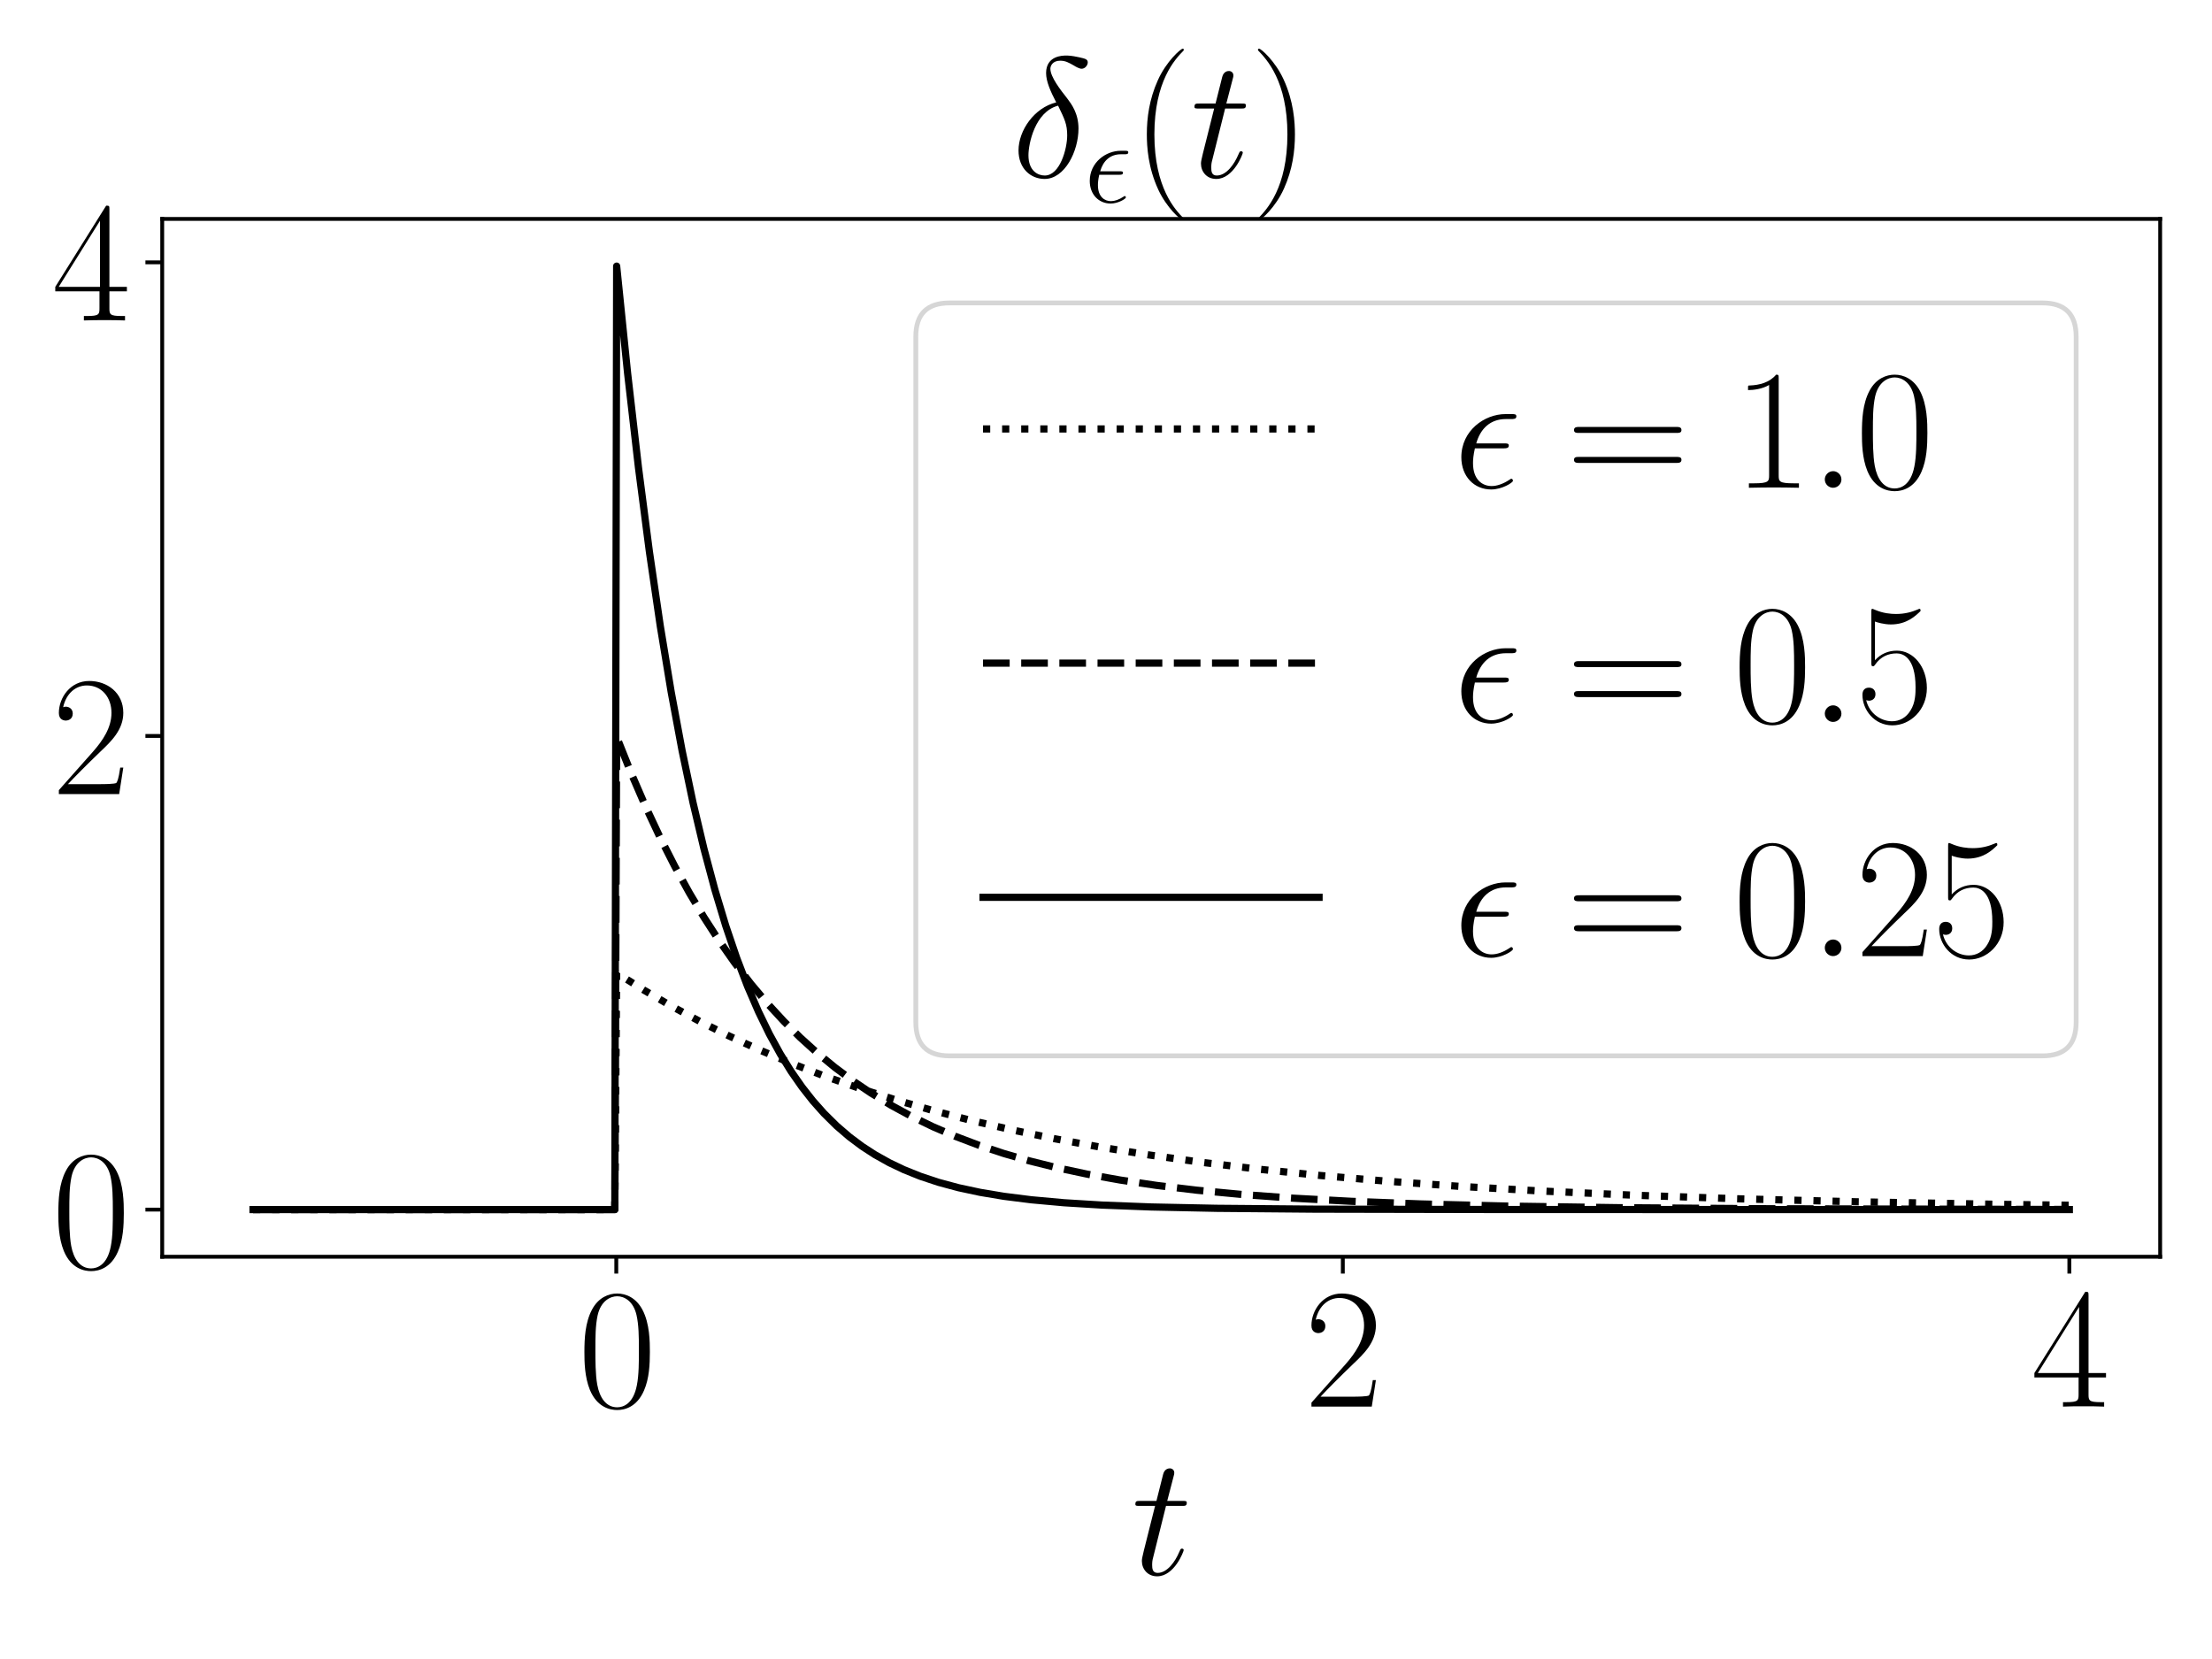 <?xml version="1.0" encoding="utf-8" standalone="no"?>
<!DOCTYPE svg PUBLIC "-//W3C//DTD SVG 1.1//EN"
  "http://www.w3.org/Graphics/SVG/1.1/DTD/svg11.dtd">
<svg height="345.6pt" version="1.1" viewBox="0 0 460.8 345.6" width="460.8pt" xmlns="http://www.w3.org/2000/svg" xmlns:xlink="http://www.w3.org/1999/xlink">
 <defs>
  <style type="text/css">*{stroke-linecap:butt;stroke-linejoin:round;}</style>
 </defs>
 <g id="figure_1">
  <g id="patch_1">
   <path d="M 0 345.6 
L 460.8 345.6 
L 460.8 0 
L 0 0 
z
" style="fill:#ffffff;"/>
  </g>
  <g id="axes_1">
   <g id="patch_2">
    <path d="M 33.792 261.806 
L 450 261.806 
L 450 45.609 
L 33.792 45.609 
z
" style="fill:#ffffff;"/>
   </g>
   <g id="matplotlib.axis_1">
    <g id="xtick_1">
     <g id="line2d_1">
      <defs>
       <path d="M 0 0 
L 0 3.5 
" id="ma5c70e1679" style="stroke:#000000;stroke-width:0.8;"/>
      </defs>
      <g>
       <use style="stroke:#000000;stroke-width:0.8;" x="128.384" xlink:href="#ma5c70e1679" y="261.806"/>
      </g>
     </g>
     <g id="text_1">
      <!-- $\mathdefault{0}$ -->
      <g transform="translate(120.389 293.021)scale(0.35 -0.35)">
       <defs>
        <path d="M 2688 2038 
C 2688 2430 2682 3099 2413 3613 
C 2176 4063 1798 4224 1466 4224 
C 1158 4224 768 4082 525 3620 
C 269 3137 243 2539 243 2038 
C 243 1671 250 1112 448 623 
C 723 -39 1216 -128 1466 -128 
C 1760 -128 2208 -7 2470 604 
C 2662 1048 2688 1568 2688 2038 
z
M 1466 -26 
C 1056 -26 813 328 723 816 
C 653 1196 653 1749 653 2109 
C 653 2604 653 3015 736 3407 
C 858 3954 1216 4121 1466 4121 
C 1728 4121 2067 3947 2189 3420 
C 2272 3054 2278 2623 2278 2109 
C 2278 1691 2278 1176 2202 797 
C 2067 96 1690 -26 1466 -26 
z
" id="CMR17-30" transform="scale(0.016)"/>
       </defs>
       <use transform="scale(0.996)" xlink:href="#CMR17-30"/>
      </g>
     </g>
    </g>
    <g id="xtick_2">
     <g id="line2d_2">
      <g>
       <use style="stroke:#000000;stroke-width:0.8;" x="279.733" xlink:href="#ma5c70e1679" y="261.806"/>
      </g>
     </g>
     <g id="text_2">
      <!-- $\mathdefault{2}$ -->
      <g transform="translate(271.737 293.021)scale(0.35 -0.35)">
       <defs>
        <path d="M 2669 990 
L 2554 990 
C 2490 537 2438 460 2413 422 
C 2381 371 1920 371 1830 371 
L 602 371 
C 832 620 1280 1073 1824 1596 
C 2214 1966 2669 2400 2669 3033 
C 2669 3788 2067 4224 1395 4224 
C 691 4224 262 3603 262 3027 
C 262 2777 448 2745 525 2745 
C 589 2745 781 2783 781 3007 
C 781 3206 614 3264 525 3264 
C 486 3264 448 3257 422 3244 
C 544 3788 915 4057 1306 4057 
C 1862 4057 2227 3616 2227 3033 
C 2227 2477 1901 1998 1536 1583 
L 262 147 
L 262 0 
L 2515 0 
L 2669 990 
z
" id="CMR17-32" transform="scale(0.016)"/>
       </defs>
       <use transform="scale(0.996)" xlink:href="#CMR17-32"/>
      </g>
     </g>
    </g>
    <g id="xtick_3">
     <g id="line2d_3">
      <g>
       <use style="stroke:#000000;stroke-width:0.8;" x="431.081" xlink:href="#ma5c70e1679" y="261.806"/>
      </g>
     </g>
     <g id="text_3">
      <!-- $\mathdefault{4}$ -->
      <g transform="translate(423.086 293.021)scale(0.35 -0.35)">
       <defs>
        <path d="M 2150 4147 
C 2150 4281 2144 4288 2029 4288 
L 128 1254 
L 128 1088 
L 1779 1088 
L 1779 460 
C 1779 230 1766 166 1318 166 
L 1197 166 
L 1197 0 
C 1402 12 1747 12 1965 12 
C 2182 12 2528 12 2733 0 
L 2733 166 
L 2611 166 
C 2163 166 2150 230 2150 460 
L 2150 1088 
L 2803 1088 
L 2803 1254 
L 2150 1254 
L 2150 4147 
z
M 1798 3723 
L 1798 1254 
L 256 1254 
L 1798 3723 
z
" id="CMR17-34" transform="scale(0.016)"/>
       </defs>
       <use transform="scale(0.996)" xlink:href="#CMR17-34"/>
      </g>
     </g>
    </g>
    <g id="text_4">
     <!-- $t$ -->
     <g transform="translate(235.731 328.018)scale(0.35 -0.35)">
      <defs>
       <path d="M 1286 2566 
L 1875 2566 
C 1997 2566 2061 2566 2061 2681 
C 2061 2752 2022 2752 1894 2752 
L 1331 2752 
L 1568 3664 
C 1594 3752 1594 3764 1594 3808 
C 1594 3910 1510 3968 1427 3968 
C 1376 3968 1229 3948 1178 3746 
L 928 2752 
L 326 2752 
C 198 2752 141 2752 141 2630 
C 141 2566 186 2566 307 2566 
L 877 2566 
L 454 881 
C 403 657 384 593 384 510 
C 384 210 595 -64 954 -64 
C 1600 -64 1946 868 1946 913 
C 1946 951 1920 970 1882 970 
C 1869 970 1843 970 1830 944 
C 1824 938 1818 932 1773 830 
C 1638 510 1344 64 973 64 
C 781 64 768 223 768 364 
C 768 370 768 491 787 568 
L 1286 2566 
z
" id="CMMI12-74" transform="scale(0.016)"/>
      </defs>
      <use transform="scale(0.996)" xlink:href="#CMMI12-74"/>
     </g>
    </g>
   </g>
   <g id="matplotlib.axis_2">
    <g id="ytick_1">
     <g id="line2d_4">
      <defs>
       <path d="M 0 0 
L -3.5 0 
" id="mb944b74015" style="stroke:#000000;stroke-width:0.8;"/>
      </defs>
      <g>
       <use style="stroke:#000000;stroke-width:0.8;" x="33.792" xlink:href="#mb944b74015" y="251.979"/>
      </g>
     </g>
     <g id="text_5">
      <!-- $\mathdefault{0}$ -->
      <g transform="translate(10.8 264.086)scale(0.35 -0.35)">
       <use transform="scale(0.996)" xlink:href="#CMR17-30"/>
      </g>
     </g>
    </g>
    <g id="ytick_2">
     <g id="line2d_5">
      <g>
       <use style="stroke:#000000;stroke-width:0.8;" x="33.792" xlink:href="#mb944b74015" y="153.313"/>
      </g>
     </g>
     <g id="text_6">
      <!-- $\mathdefault{2}$ -->
      <g transform="translate(10.8 165.42)scale(0.35 -0.35)">
       <use transform="scale(0.996)" xlink:href="#CMR17-32"/>
      </g>
     </g>
    </g>
    <g id="ytick_3">
     <g id="line2d_6">
      <g>
       <use style="stroke:#000000;stroke-width:0.8;" x="33.792" xlink:href="#mb944b74015" y="54.647"/>
      </g>
     </g>
     <g id="text_7">
      <!-- $\mathdefault{4}$ -->
      <g transform="translate(10.8 66.755)scale(0.35 -0.35)">
       <use transform="scale(0.996)" xlink:href="#CMR17-34"/>
      </g>
     </g>
    </g>
   </g>
   <g id="line2d_7">
    <path clip-path="url(#p11ff6ced0a)" d="M 52.71 251.979 
L 128.081 251.979 
L 128.46 202.695 
L 134.141 206.26 
L 139.823 209.566 
L 145.883 212.83 
L 151.943 215.843 
L 158.381 218.79 
L 164.82 221.497 
L 171.638 224.123 
L 178.834 226.65 
L 186.409 229.063 
L 193.984 231.246 
L 201.938 233.314 
L 210.649 235.344 
L 219.739 237.227 
L 229.208 238.962 
L 239.434 240.607 
L 250.418 242.143 
L 262.159 243.557 
L 275.036 244.875 
L 289.05 246.076 
L 304.2 247.147 
L 321.244 248.121 
L 340.181 248.975 
L 361.77 249.721 
L 386.768 250.356 
L 416.689 250.886 
L 431.081 251.075 
L 431.081 251.075 
" style="fill:none;stroke:#000000;stroke-dasharray:1.5,2.475;stroke-dashoffset:0;stroke-width:1.5;"/>
   </g>
   <g id="line2d_8">
    <path clip-path="url(#p11ff6ced0a)" d="M 52.71 251.979 
L 128.081 251.979 
L 128.46 153.51 
L 131.49 161.088 
L 134.52 168.083 
L 137.55 174.539 
L 140.58 180.499 
L 143.61 186 
L 146.64 191.077 
L 149.67 195.764 
L 153.079 200.607 
L 156.488 205.033 
L 159.896 209.077 
L 163.305 212.773 
L 166.714 216.151 
L 170.123 219.237 
L 173.91 222.356 
L 177.698 225.178 
L 181.485 227.731 
L 185.651 230.259 
L 189.818 232.523 
L 194.363 234.726 
L 198.908 236.678 
L 203.831 238.545 
L 209.134 240.302 
L 214.436 241.829 
L 220.118 243.244 
L 226.556 244.611 
L 233.374 245.826 
L 240.949 246.942 
L 249.281 247.937 
L 258.75 248.832 
L 269.355 249.601 
L 281.475 250.253 
L 295.868 250.799 
L 313.669 251.242 
L 336.773 251.578 
L 368.966 251.808 
L 422.37 251.937 
L 431.081 251.946 
L 431.081 251.946 
" style="fill:none;stroke:#000000;stroke-dasharray:5.55,2.4;stroke-dashoffset:0;stroke-width:1.5;"/>
   </g>
   <g id="line2d_9">
    <path clip-path="url(#p11ff6ced0a)" d="M 52.71 251.979 
L 128.081 251.979 
L 128.46 55.436 
L 130.733 77.682 
L 133.005 97.41 
L 135.278 114.905 
L 137.55 130.42 
L 139.823 144.178 
L 142.095 156.38 
L 144.368 167.2 
L 146.64 176.796 
L 148.913 185.306 
L 151.185 192.852 
L 153.458 199.544 
L 155.73 205.479 
L 158.003 210.742 
L 160.275 215.41 
L 162.548 219.549 
L 164.82 223.219 
L 167.093 226.475 
L 169.365 229.361 
L 171.638 231.921 
L 174.289 234.544 
L 176.94 236.824 
L 179.591 238.806 
L 182.243 240.528 
L 185.273 242.223 
L 188.303 243.667 
L 191.711 245.037 
L 195.499 246.296 
L 199.665 247.42 
L 204.21 248.393 
L 209.134 249.215 
L 214.815 249.932 
L 221.633 250.551 
L 229.586 251.041 
L 239.813 251.433 
L 253.448 251.713 
L 273.9 251.889 
L 314.048 251.968 
L 431.081 251.979 
L 431.081 251.979 
" style="fill:none;stroke:#000000;stroke-linecap:square;stroke-width:1.5;"/>
   </g>
   <g id="patch_3">
    <path d="M 33.792 261.806 
L 33.792 45.609 
" style="fill:none;stroke:#000000;stroke-linecap:square;stroke-linejoin:miter;stroke-width:0.8;"/>
   </g>
   <g id="patch_4">
    <path d="M 450 261.806 
L 450 45.609 
" style="fill:none;stroke:#000000;stroke-linecap:square;stroke-linejoin:miter;stroke-width:0.8;"/>
   </g>
   <g id="patch_5">
    <path d="M 33.792 261.806 
L 450 261.806 
" style="fill:none;stroke:#000000;stroke-linecap:square;stroke-linejoin:miter;stroke-width:0.8;"/>
   </g>
   <g id="patch_6">
    <path d="M 33.792 45.609 
L 450 45.609 
" style="fill:none;stroke:#000000;stroke-linecap:square;stroke-linejoin:miter;stroke-width:0.8;"/>
   </g>
   <g id="text_8">
    <!-- $\delta_{\epsilon}(t)$ -->
    <g transform="translate(210.748 36.921)scale(0.35 -0.35)">
     <defs>
      <path d="M 1664 2795 
C 845 2597 256 1748 256 1001 
C 256 319 717 -64 1229 -64 
C 1984 -64 2496 970 2496 1818 
C 2496 2393 2227 2743 2067 2954 
C 1830 3254 1446 3745 1446 4052 
C 1446 4160 1530 4352 1811 4352 
C 2010 4352 2131 4281 2323 4173 
C 2381 4134 2528 4052 2611 4052 
C 2746 4052 2842 4186 2842 4288 
C 2842 4409 2746 4428 2522 4480 
C 2221 4544 2131 4544 2022 4544 
C 1914 4544 1286 4544 1286 3892 
C 1286 3579 1446 3216 1664 2795 
z
M 1734 2673 
C 1978 2169 2074 1978 2074 1563 
C 2074 1065 1805 64 1235 64 
C 986 64 627 229 627 823 
C 627 1238 864 2444 1734 2673 
z
" id="CMMI12-e" transform="scale(0.016)"/>
      <path d="M 1862 1472 
C 1958 1472 2067 1472 2067 1574 
C 2067 1657 2003 1657 1888 1657 
L 851 1657 
C 1011 2224 1389 2566 1958 2566 
L 2144 2566 
C 2253 2566 2349 2566 2349 2668 
C 2349 2752 2278 2752 2163 2752 
L 1946 2752 
C 1158 2752 294 2136 294 1141 
C 294 420 774 -64 1408 -64 
C 1818 -64 2221 193 2221 258 
C 2221 297 2202 336 2163 336 
C 2144 336 2131 330 2099 304 
C 1856 141 1619 64 1427 64 
C 1088 64 730 291 730 920 
C 730 1043 742 1212 800 1472 
L 1862 1472 
z
" id="CMMI12-f" transform="scale(0.016)"/>
      <path d="M 1958 -1562 
C 1958 -1556 1958 -1543 1939 -1524 
C 1645 -1223 858 -403 858 1596 
C 858 3595 1632 4408 1946 4729 
C 1946 4735 1958 4748 1958 4767 
C 1958 4787 1939 4800 1914 4800 
C 1843 4800 1299 4325 986 3620 
C 666 2909 576 2218 576 1603 
C 576 1141 621 360 1005 -467 
C 1312 -1133 1837 -1600 1914 -1600 
C 1946 -1600 1958 -1588 1958 -1562 
z
" id="CMR17-28" transform="scale(0.016)"/>
      <path d="M 1683 1596 
C 1683 2057 1638 2839 1254 3665 
C 947 4332 422 4800 346 4800 
C 326 4800 301 4793 301 4761 
C 301 4748 307 4742 314 4729 
C 621 4408 1402 3595 1402 1603 
C 1402 -396 627 -1210 314 -1530 
C 307 -1543 301 -1549 301 -1562 
C 301 -1594 326 -1600 346 -1600 
C 416 -1600 960 -1127 1274 -422 
C 1594 289 1683 981 1683 1596 
z
" id="CMR17-29" transform="scale(0.016)"/>
     </defs>
     <use transform="scale(0.996)" xlink:href="#CMMI12-e"/>
     <use transform="translate(43.205 -14.944)scale(0.697)" xlink:href="#CMMI12-f"/>
     <use transform="translate(71.276 0)scale(0.996)" xlink:href="#CMR17-28"/>
     <use transform="translate(106.556 0)scale(0.996)" xlink:href="#CMMI12-74"/>
     <use transform="translate(141.783 0)scale(0.996)" xlink:href="#CMR17-29"/>
    </g>
   </g>
   <g id="legend_1">
    <g id="patch_7">
     <path d="M 197.783 219.956 
L 425.5 219.956 
Q 432.5 219.956 432.5 212.956 
L 432.5 70.109 
Q 432.5 63.109 425.5 63.109 
L 197.783 63.109 
Q 190.783 63.109 190.783 70.109 
L 190.783 212.956 
Q 190.783 219.956 197.783 219.956 
z
" style="fill:#ffffff;opacity:0.8;stroke:#cccccc;stroke-linejoin:miter;"/>
    </g>
    <g id="line2d_10">
     <path d="M 204.783 89.359 
L 274.783 89.359 
" style="fill:none;stroke:#000000;stroke-dasharray:1.5,2.475;stroke-dashoffset:0;stroke-width:1.5;"/>
    </g>
    <g id="line2d_11"/>
    <g id="text_9">
     <!-- $\epsilon=1.0$ -->
     <g transform="translate(302.783 101.609)scale(0.35 -0.35)">
      <defs>
       <path d="M 4115 2048 
C 4211 2048 4307 2048 4307 2156 
C 4307 2272 4198 2272 4090 2272 
L 512 2272 
C 403 2272 294 2272 294 2156 
C 294 2048 390 2048 486 2048 
L 4115 2048 
z
M 4090 927 
C 4198 927 4307 927 4307 1043 
C 4307 1152 4211 1152 4115 1152 
L 486 1152 
C 390 1152 294 1152 294 1043 
C 294 927 403 927 512 927 
L 4090 927 
z
" id="CMR17-3d" transform="scale(0.016)"/>
       <path d="M 1702 4083 
C 1702 4217 1696 4224 1606 4224 
C 1357 3927 979 3833 621 3820 
C 602 3820 570 3820 563 3808 
C 557 3795 557 3782 557 3648 
C 755 3648 1088 3686 1344 3839 
L 1344 467 
C 1344 243 1331 166 781 166 
L 589 166 
L 589 0 
C 896 6 1216 12 1523 12 
C 1830 12 2150 6 2458 0 
L 2458 166 
L 2266 166 
C 1715 166 1702 236 1702 467 
L 1702 4083 
z
" id="CMR17-31" transform="scale(0.016)"/>
       <path d="M 1178 307 
C 1178 492 1024 620 870 620 
C 685 620 557 467 557 313 
C 557 128 710 0 864 0 
C 1050 0 1178 153 1178 307 
z
" id="CMMI12-3a" transform="scale(0.016)"/>
      </defs>
      <use transform="scale(0.996)" xlink:href="#CMMI12-f"/>
      <use transform="translate(67.063 0)scale(0.996)" xlink:href="#CMR17-3d"/>
      <use transform="translate(166.452 0)scale(0.996)" xlink:href="#CMR17-31"/>
      <use transform="translate(212.142 0)scale(0.996)" xlink:href="#CMMI12-3a"/>
      <use transform="translate(239.239 0)scale(0.996)" xlink:href="#CMR17-30"/>
     </g>
    </g>
    <g id="line2d_12">
     <path d="M 204.783 138.141 
L 274.783 138.141 
" style="fill:none;stroke:#000000;stroke-dasharray:5.55,2.4;stroke-dashoffset:0;stroke-width:1.5;"/>
    </g>
    <g id="line2d_13"/>
    <g id="text_10">
     <!-- $\epsilon=0.5$ -->
     <g transform="translate(302.783 150.391)scale(0.35 -0.35)">
      <defs>
       <path d="M 730 3750 
C 794 3724 1056 3641 1325 3641 
C 1920 3641 2246 3961 2432 4140 
C 2432 4191 2432 4224 2394 4224 
C 2387 4224 2374 4224 2323 4198 
C 2099 4102 1837 4032 1517 4032 
C 1325 4032 1037 4055 723 4191 
C 653 4224 640 4224 634 4224 
C 602 4224 595 4217 595 4090 
L 595 2231 
C 595 2113 595 2080 659 2080 
C 691 2080 704 2093 736 2139 
C 941 2435 1222 2560 1542 2560 
C 1766 2560 2246 2415 2246 1293 
C 2246 1087 2246 716 2054 422 
C 1894 159 1645 25 1370 25 
C 947 25 518 319 403 812 
C 429 806 480 793 506 793 
C 589 793 749 838 749 1036 
C 749 1209 627 1280 506 1280 
C 358 1280 262 1190 262 1011 
C 262 454 704 -128 1382 -128 
C 2042 -128 2669 441 2669 1267 
C 2669 2054 2170 2662 1549 2662 
C 1222 2662 947 2540 730 2304 
L 730 3750 
z
" id="CMR17-35" transform="scale(0.016)"/>
      </defs>
      <use transform="scale(0.996)" xlink:href="#CMMI12-f"/>
      <use transform="translate(67.063 0)scale(0.996)" xlink:href="#CMR17-3d"/>
      <use transform="translate(166.452 0)scale(0.996)" xlink:href="#CMR17-30"/>
      <use transform="translate(212.142 0)scale(0.996)" xlink:href="#CMMI12-3a"/>
      <use transform="translate(239.239 0)scale(0.996)" xlink:href="#CMR17-35"/>
     </g>
    </g>
    <g id="line2d_14">
     <path d="M 204.783 186.923 
L 274.783 186.923 
" style="fill:none;stroke:#000000;stroke-linecap:square;stroke-width:1.5;"/>
    </g>
    <g id="line2d_15"/>
    <g id="text_11">
     <!-- $\epsilon=0.25$ -->
     <g transform="translate(302.783 199.173)scale(0.35 -0.35)">
      <use transform="scale(0.996)" xlink:href="#CMMI12-f"/>
      <use transform="translate(67.063 0)scale(0.996)" xlink:href="#CMR17-3d"/>
      <use transform="translate(166.452 0)scale(0.996)" xlink:href="#CMR17-30"/>
      <use transform="translate(212.142 0)scale(0.996)" xlink:href="#CMMI12-3a"/>
      <use transform="translate(239.239 0)scale(0.996)" xlink:href="#CMR17-32"/>
      <use transform="translate(284.93 0)scale(0.996)" xlink:href="#CMR17-35"/>
     </g>
    </g>
   </g>
  </g>
 </g>
 <defs>
  <clipPath id="p11ff6ced0a">
   <rect height="216.197" width="416.208" x="33.792" y="45.609"/>
  </clipPath>
 </defs>
</svg>
